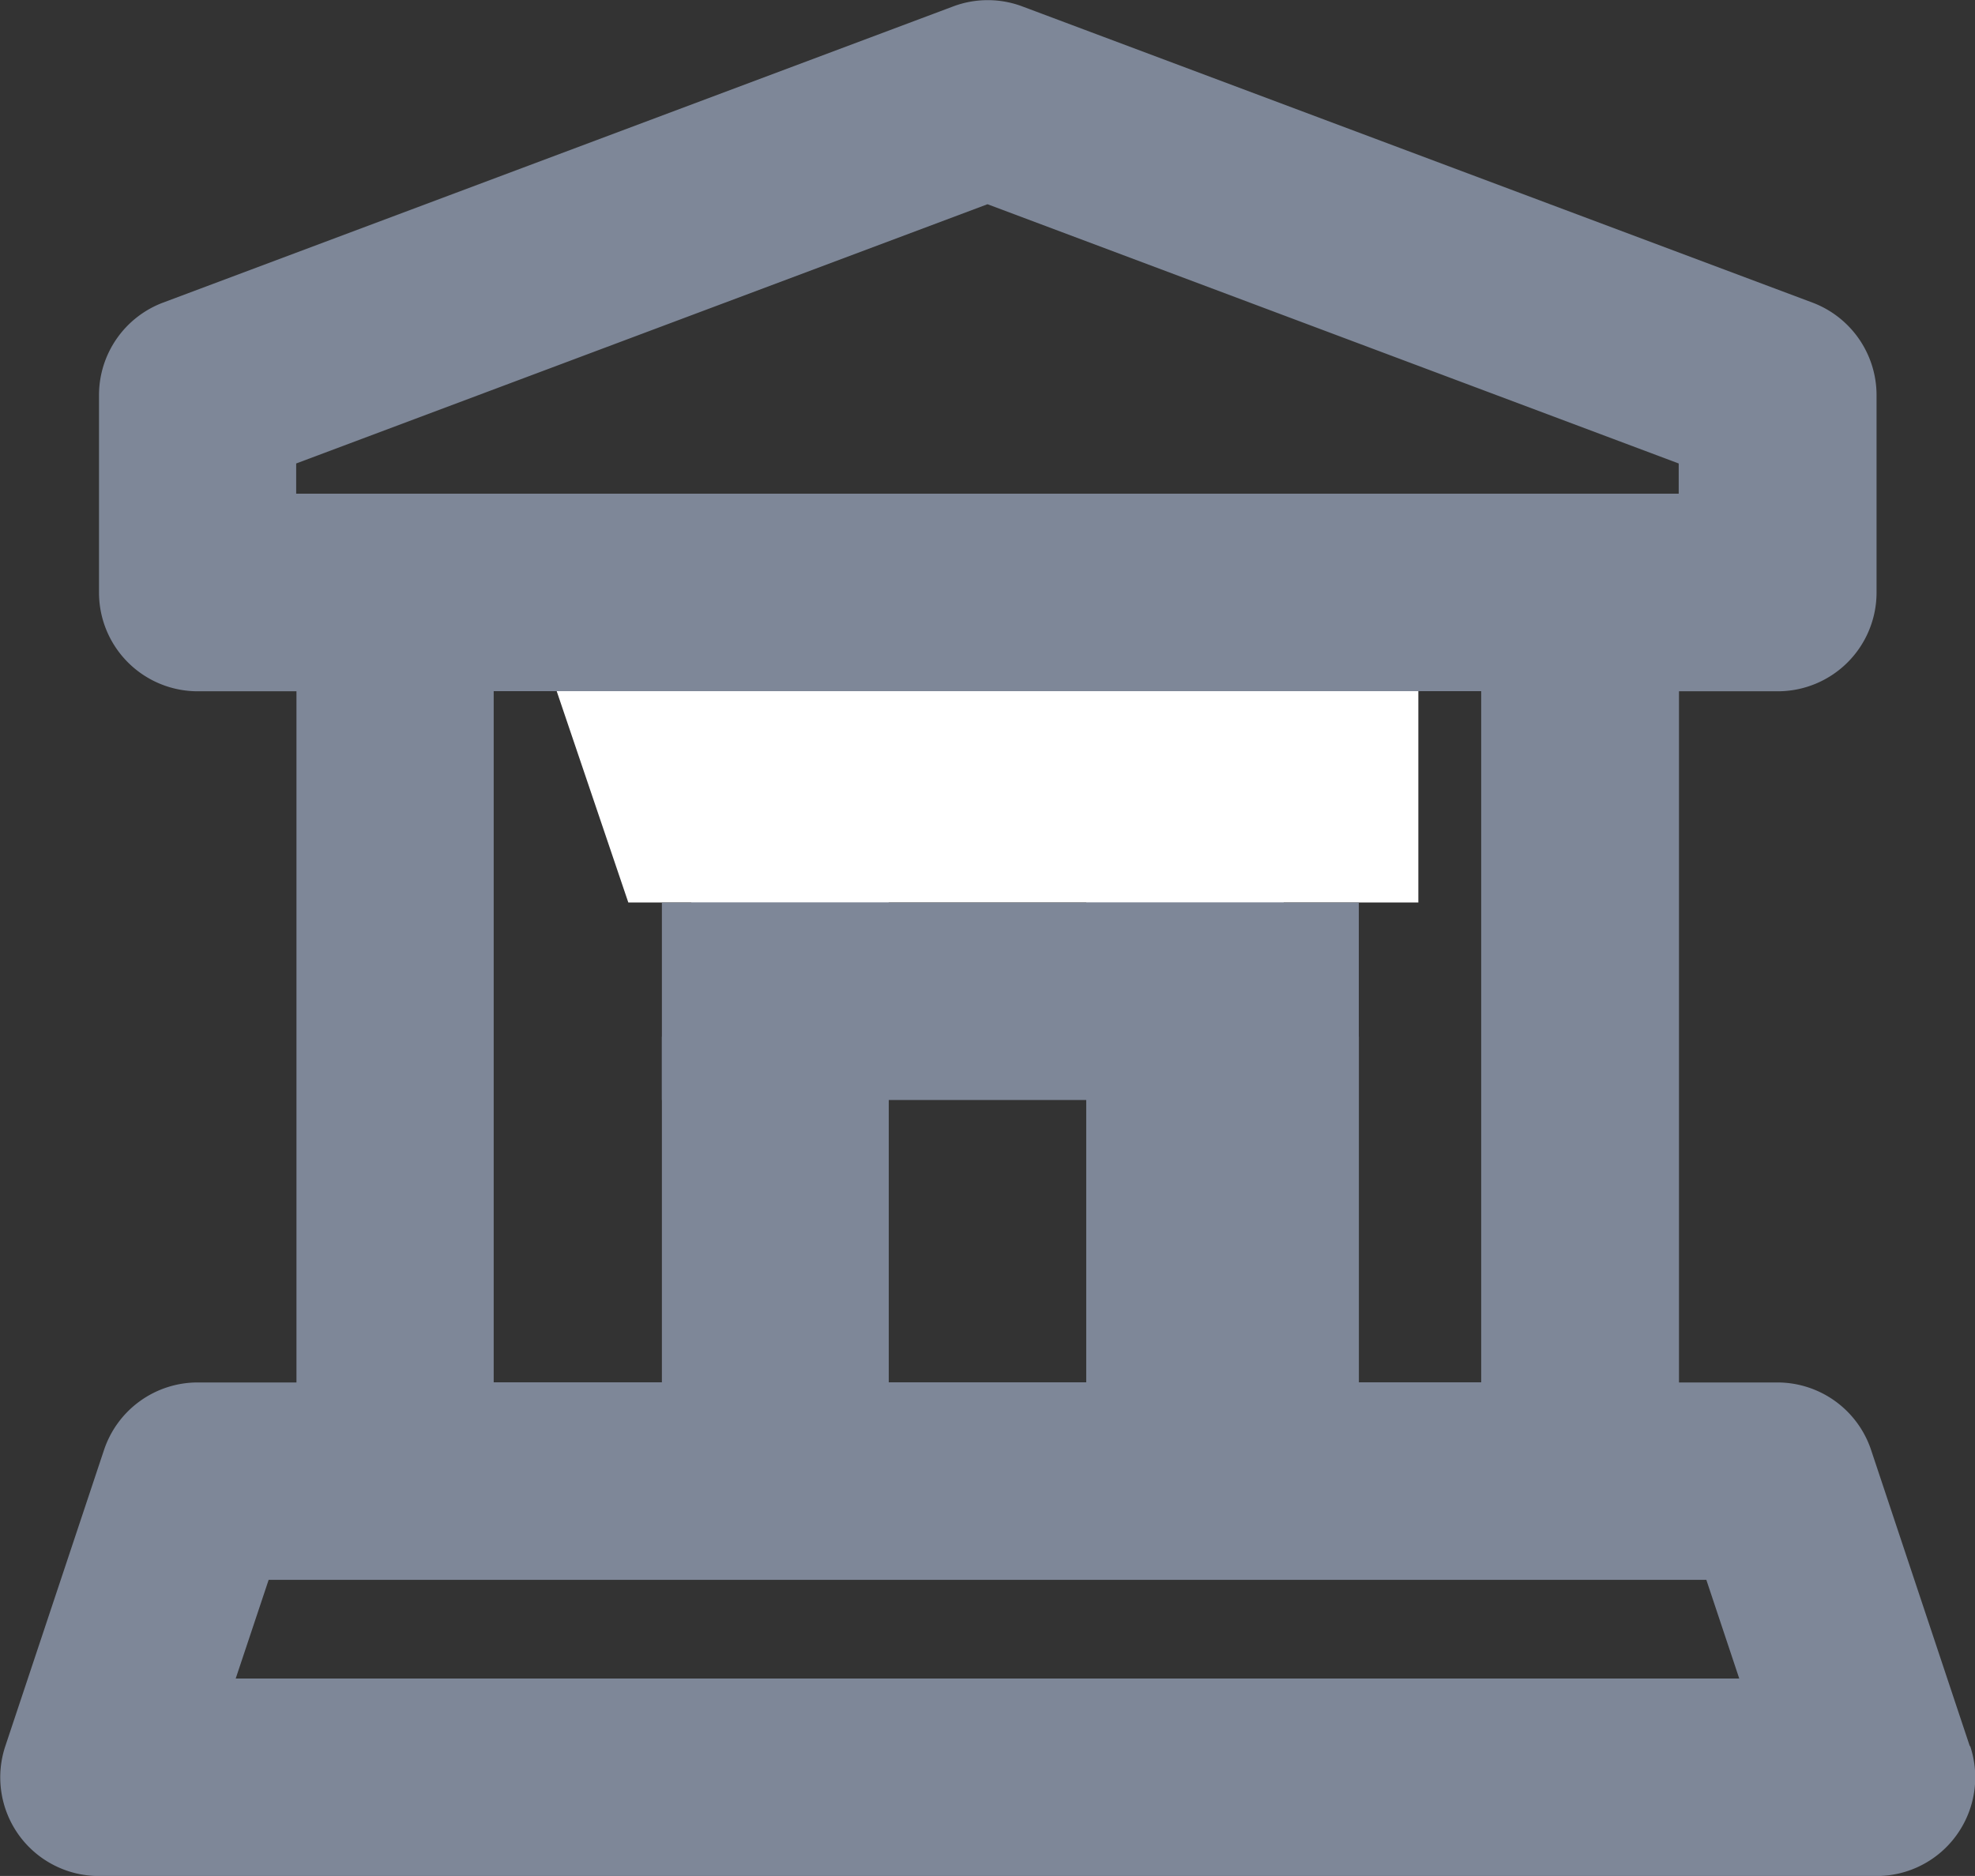 <svg xmlns="http://www.w3.org/2000/svg" width="35.168" height="33.409" viewBox="0 0 35.168 33.409"><rect x="0" y="0" width="35.168" height="33.409" fill="#333333" stroke="none"/><g transform="translate(-2590.624 154.306)"><path d="M-910.3-112.681l.587-1.758h25.6l.586,1.758Zm4.594-17.584h3.517v12.309h-3.517v-12.309Zm-3.517-4.055,12.31-4.617,12.308,4.617v.538h-24.618v-.538Zm14.068,4.055v12.309h-3.516v-12.309Zm7.033,12.309h-3.516v-12.309h3.516v12.309Zm8.7,6.478-1.758-5.276a1.76,1.76,0,0,0-1.668-1.2H-884.6v-12.309h1.759a1.759,1.759,0,0,0,1.759-1.758v-3.517a1.763,1.763,0,0,0-1.141-1.647l-14.068-5.274a1.751,1.751,0,0,0-1.235,0l-14.067,5.274a1.76,1.76,0,0,0-1.141,1.647v3.517a1.758,1.758,0,0,0,1.758,1.758h1.758v12.309h-1.758a1.759,1.759,0,0,0-1.668,1.2l-1.758,5.276a1.76,1.76,0,0,0,.241,1.585,1.758,1.758,0,0,0,1.427.729h31.652a1.754,1.754,0,0,0,1.425-.729,1.758,1.758,0,0,0,.242-1.585Z" transform="translate(3505.121 -11.732)" fill="#7e8798"/><path d="M-889.878-130.265v3.763h-14.068l-1.275-3.763Z" transform="translate(3505.758 -11.732)" fill="#fff"/><path d="M-899.194-117.9h-3.517v-6.212h3.517v6.212Z" transform="translate(3505.121 -11.732)" fill="#7e8798"/><path d="M-890.3-117.9h-3.516v-6.212h3.516v6.212Z" transform="translate(3505.121 -11.732)" fill="#7e8798"/><path d="M-902.711-122.985V-126.5h12.41v3.517Z" transform="translate(3505.121 -11.732)" fill="#7e8798"/></g></svg>